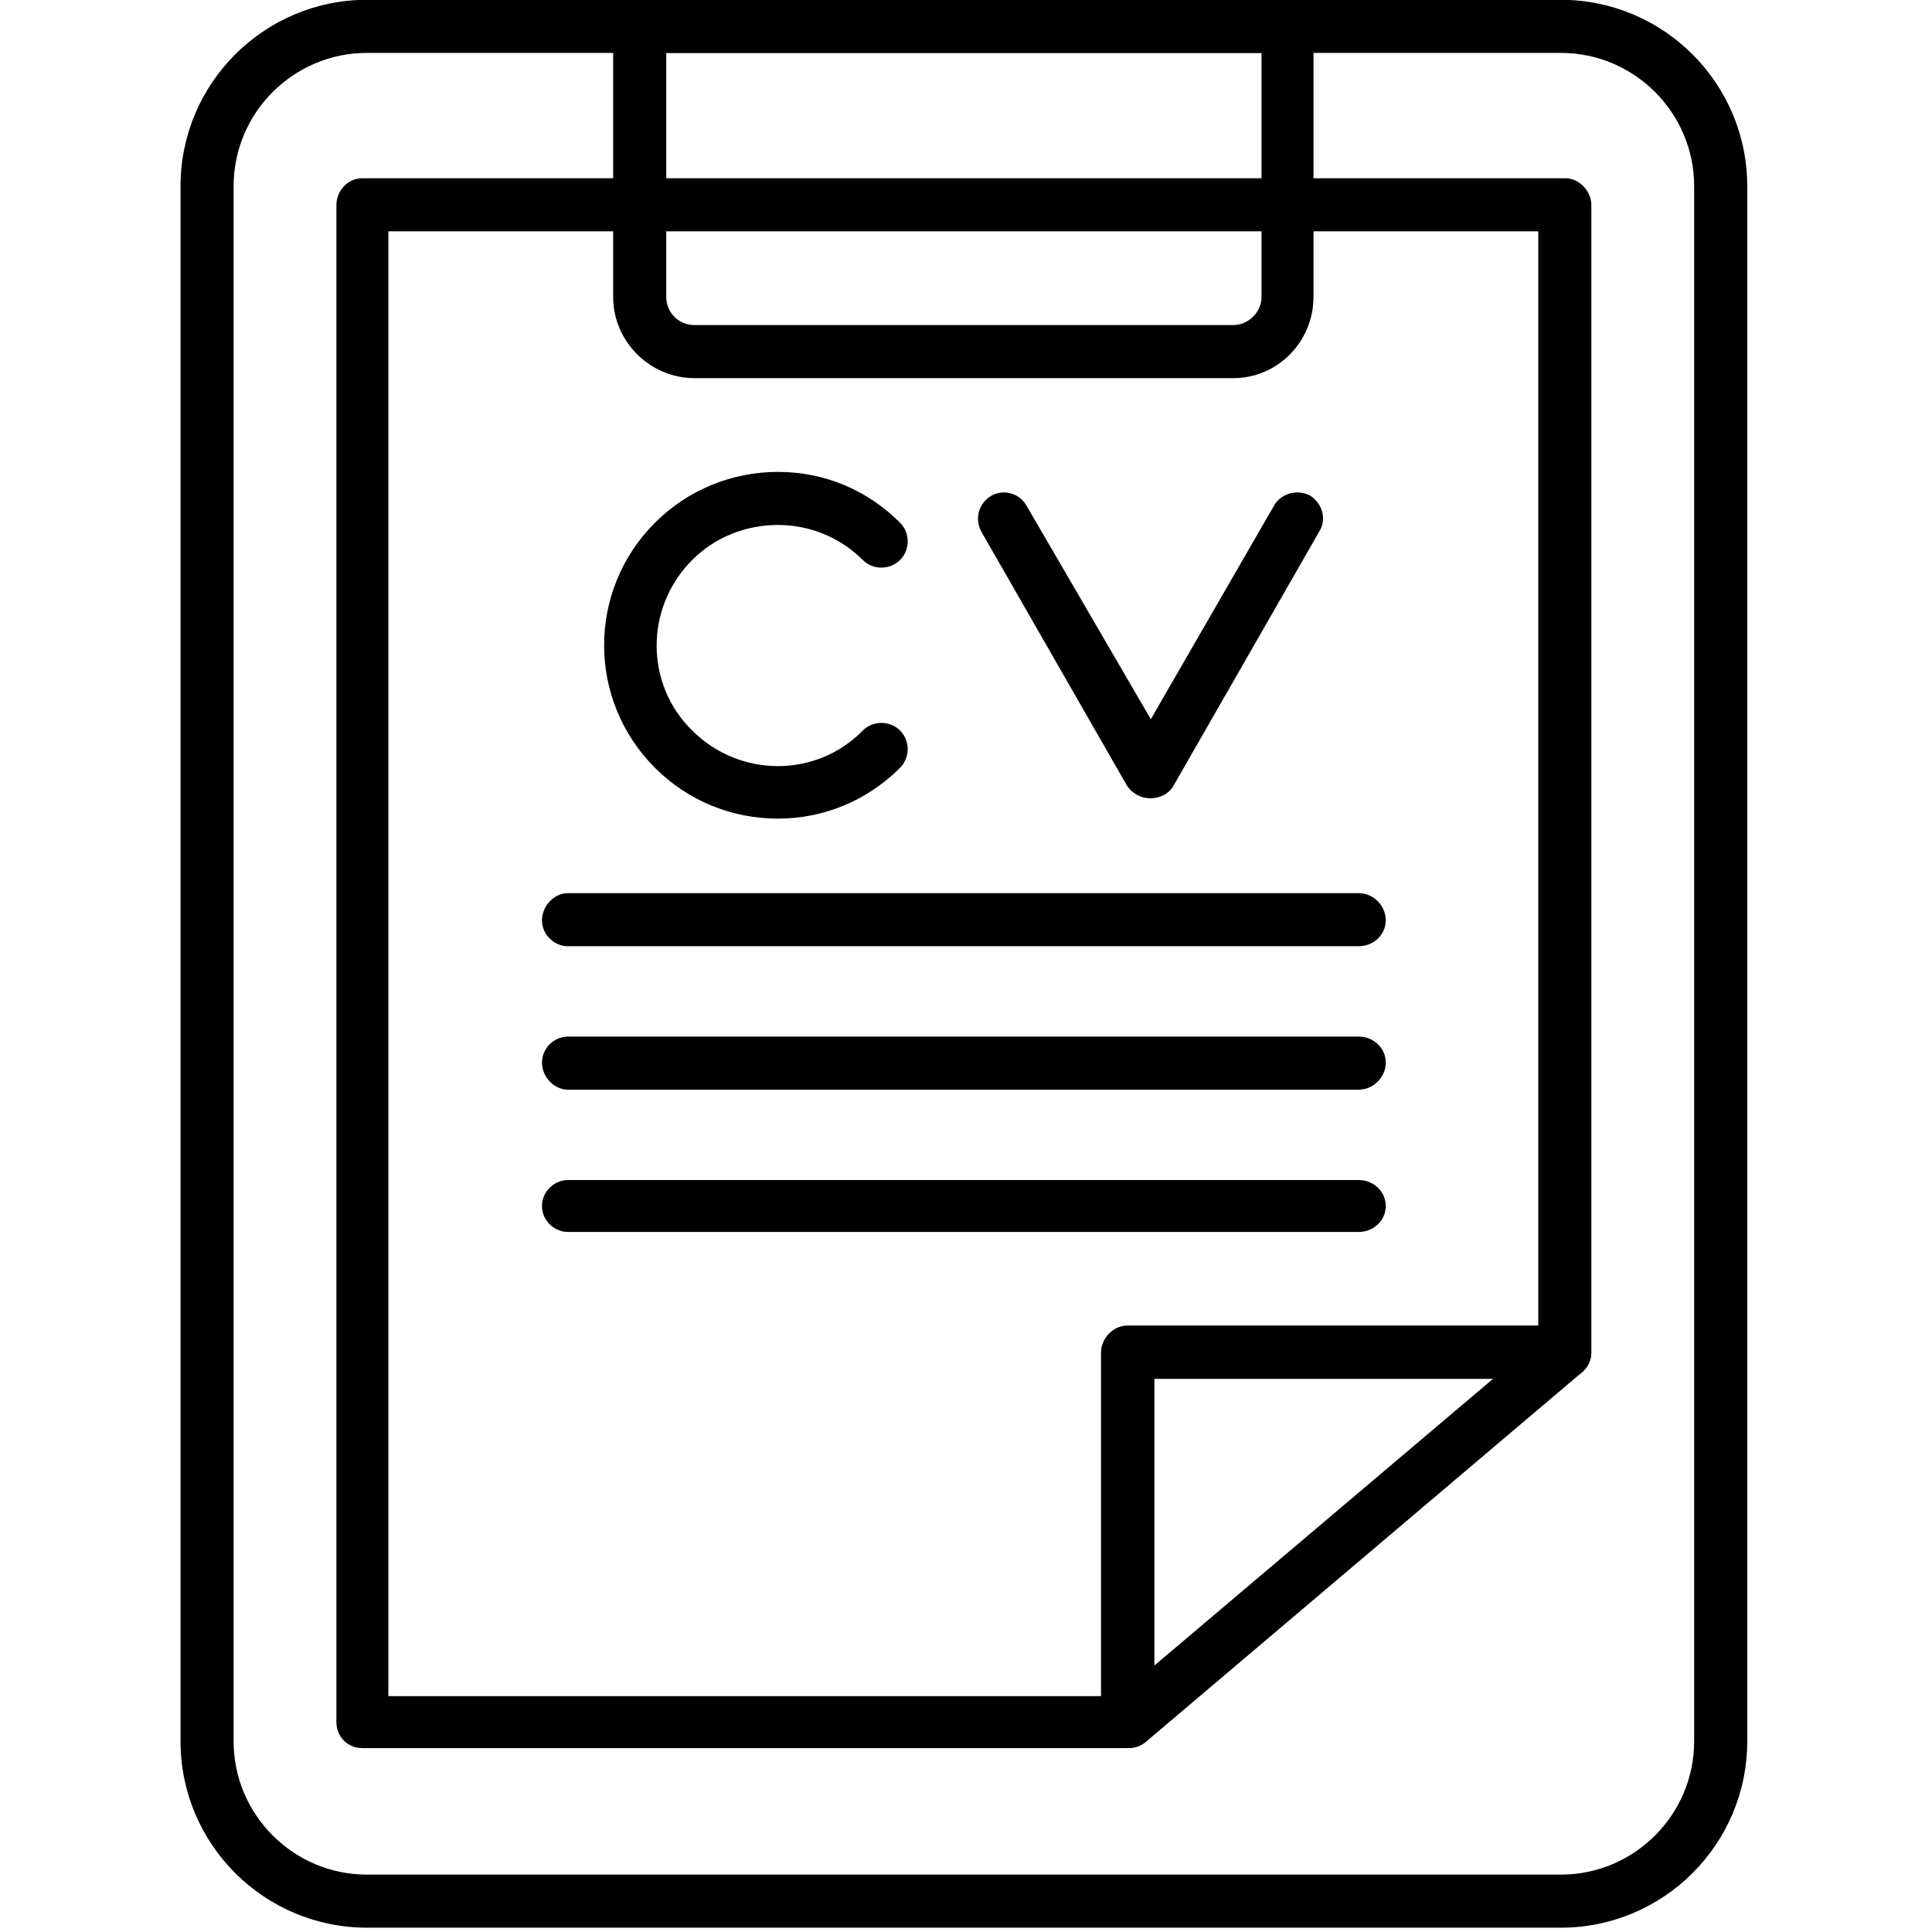 <svg xmlns="http://www.w3.org/2000/svg" xmlns:xlink="http://www.w3.org/1999/xlink" width="55" zoomAndPan="magnify" viewBox="0 0 356.25 356.25" height="55" preserveAspectRatio="xMidYMid meet" version="1.0"><defs><clipPath id="ef27e148d7"><path d="M 33.289 0 L 322.18 0 L 322.18 355.461 L 33.289 355.461 Z M 33.289 0 " clip-rule="nonzero"/></clipPath></defs><g clip-path="url(#ef27e148d7)"><path fill="#000000" d="M 287.812 355.453 L 67.656 355.453 C 48.699 355.453 33.289 340.043 33.289 321.094 L 33.289 34.324 C 33.289 15.375 48.699 -0.035 67.656 -0.035 L 287.812 -0.035 C 306.766 -0.035 322.18 15.375 322.18 34.324 L 322.18 321.094 C 322.18 340.043 306.766 355.453 287.812 355.453 Z M 67.656 9.754 C 54.117 9.754 43.078 20.789 43.078 34.324 L 43.078 321.094 C 43.078 334.629 54.117 345.668 67.656 345.668 L 287.812 345.668 C 301.352 345.668 312.391 334.629 312.391 321.094 L 312.391 34.324 C 312.391 20.789 301.352 9.754 287.812 9.754 Z M 67.656 9.754 " fill-opacity="1" fill-rule="evenodd"/></g><path fill="#000000" d="M 207.832 322.34 L 66.82 322.34 C 64.113 322.34 62.031 320.258 62.031 317.551 L 62.031 37.867 C 62.031 35.16 64.113 32.867 66.82 32.867 L 288.645 32.867 C 291.145 32.867 293.438 35.16 293.438 37.867 L 293.438 249.453 C 293.438 251.953 291.145 254.242 288.645 254.242 L 212.828 254.242 L 212.828 317.551 C 212.828 320.258 210.539 322.34 207.832 322.34 Z M 71.613 312.762 L 203.039 312.762 L 203.039 249.453 C 203.039 246.746 205.332 244.453 207.832 244.453 L 283.648 244.453 L 283.648 42.656 L 71.613 42.656 Z M 71.613 312.762 " fill-opacity="1" fill-rule="evenodd"/><path fill="#000000" d="M 207.832 322.34 C 207.207 322.34 206.582 322.34 205.957 321.926 C 204.082 321.094 203.039 319.426 203.039 317.551 L 203.039 249.453 C 203.039 246.746 205.332 244.453 207.832 244.453 L 288.645 244.453 C 290.52 244.453 292.395 245.703 293.02 247.785 C 293.852 249.66 293.227 251.742 291.77 252.992 L 211.164 321.301 C 210.121 322.133 209.082 322.34 207.832 322.34 Z M 212.828 254.242 L 212.828 307.141 L 275.316 254.242 Z M 212.828 254.242 " fill-opacity="1" fill-rule="evenodd"/><path fill="#000000" d="M 227.41 69.73 L 128.059 69.73 C 119.934 69.73 113.062 63.066 113.062 54.734 L 113.062 4.754 C 113.062 2.047 115.352 -0.035 118.059 -0.035 L 237.406 -0.035 C 240.117 -0.035 242.199 2.047 242.199 4.754 L 242.199 54.734 C 242.199 63.066 235.531 69.73 227.41 69.73 Z M 122.852 9.754 L 122.852 54.734 C 122.852 57.652 125.141 59.941 128.059 59.941 L 227.41 59.941 C 230.117 59.941 232.617 57.652 232.617 54.734 L 232.617 9.754 Z M 122.852 9.754 " fill-opacity="1" fill-rule="evenodd"/><path fill="#000000" d="M 143.473 150.949 C 135.141 150.949 127.016 147.824 120.77 141.578 C 108.27 129.082 108.27 108.883 120.77 96.387 C 126.809 90.348 134.93 87.016 143.473 87.016 C 152.012 87.016 159.926 90.348 165.965 96.387 C 167.84 98.262 167.84 101.383 165.965 103.258 C 164.09 105.133 160.969 105.133 159.094 103.258 C 154.926 99.094 149.305 96.801 143.473 96.801 C 137.43 96.801 131.809 99.094 127.641 103.258 C 118.895 112.004 118.895 126.168 127.641 134.703 C 136.391 143.453 150.551 143.453 159.094 134.703 C 160.969 132.832 164.09 132.832 165.965 134.703 C 167.84 136.578 167.84 139.703 165.965 141.578 C 159.719 147.824 151.594 150.949 143.473 150.949 Z M 143.473 150.949 " fill-opacity="1" fill-rule="evenodd"/><path fill="#000000" d="M 212.203 147.199 C 210.332 147.199 208.871 146.367 207.832 144.91 L 180.961 98.051 C 179.711 95.762 180.336 92.844 182.836 91.387 C 185.129 90.137 188.043 90.973 189.293 93.262 L 212.203 132.621 L 234.906 93.262 C 236.156 90.973 239.281 90.137 241.574 91.387 C 243.863 92.844 244.699 95.762 243.238 98.051 L 216.371 144.91 C 215.539 146.367 213.871 147.199 212.203 147.199 Z M 212.203 147.199 " fill-opacity="1" fill-rule="evenodd"/><path fill="#000000" d="M 250.531 174.48 L 104.73 174.48 C 102.23 174.48 99.938 172.398 99.938 169.691 C 99.938 166.984 102.23 164.691 104.73 164.691 L 250.531 164.691 C 253.238 164.691 255.527 166.984 255.527 169.691 C 255.527 172.398 253.238 174.48 250.531 174.48 Z M 250.531 174.48 " fill-opacity="1" fill-rule="evenodd"/><path fill="#000000" d="M 250.531 200.93 L 104.73 200.93 C 102.23 200.93 99.938 198.637 99.938 195.93 C 99.938 193.223 102.23 191.141 104.73 191.141 L 250.531 191.141 C 253.238 191.141 255.527 193.223 255.527 195.93 C 255.527 198.637 253.238 200.93 250.531 200.93 Z M 250.531 200.93 " fill-opacity="1" fill-rule="evenodd"/><path fill="#000000" d="M 250.531 227.168 L 104.73 227.168 C 102.23 227.168 99.938 225.086 99.938 222.379 C 99.938 219.672 102.23 217.59 104.73 217.59 L 250.531 217.59 C 253.238 217.59 255.527 219.672 255.527 222.379 C 255.527 225.086 253.238 227.168 250.531 227.168 Z M 250.531 227.168 " fill-opacity="1" fill-rule="evenodd"/></svg>